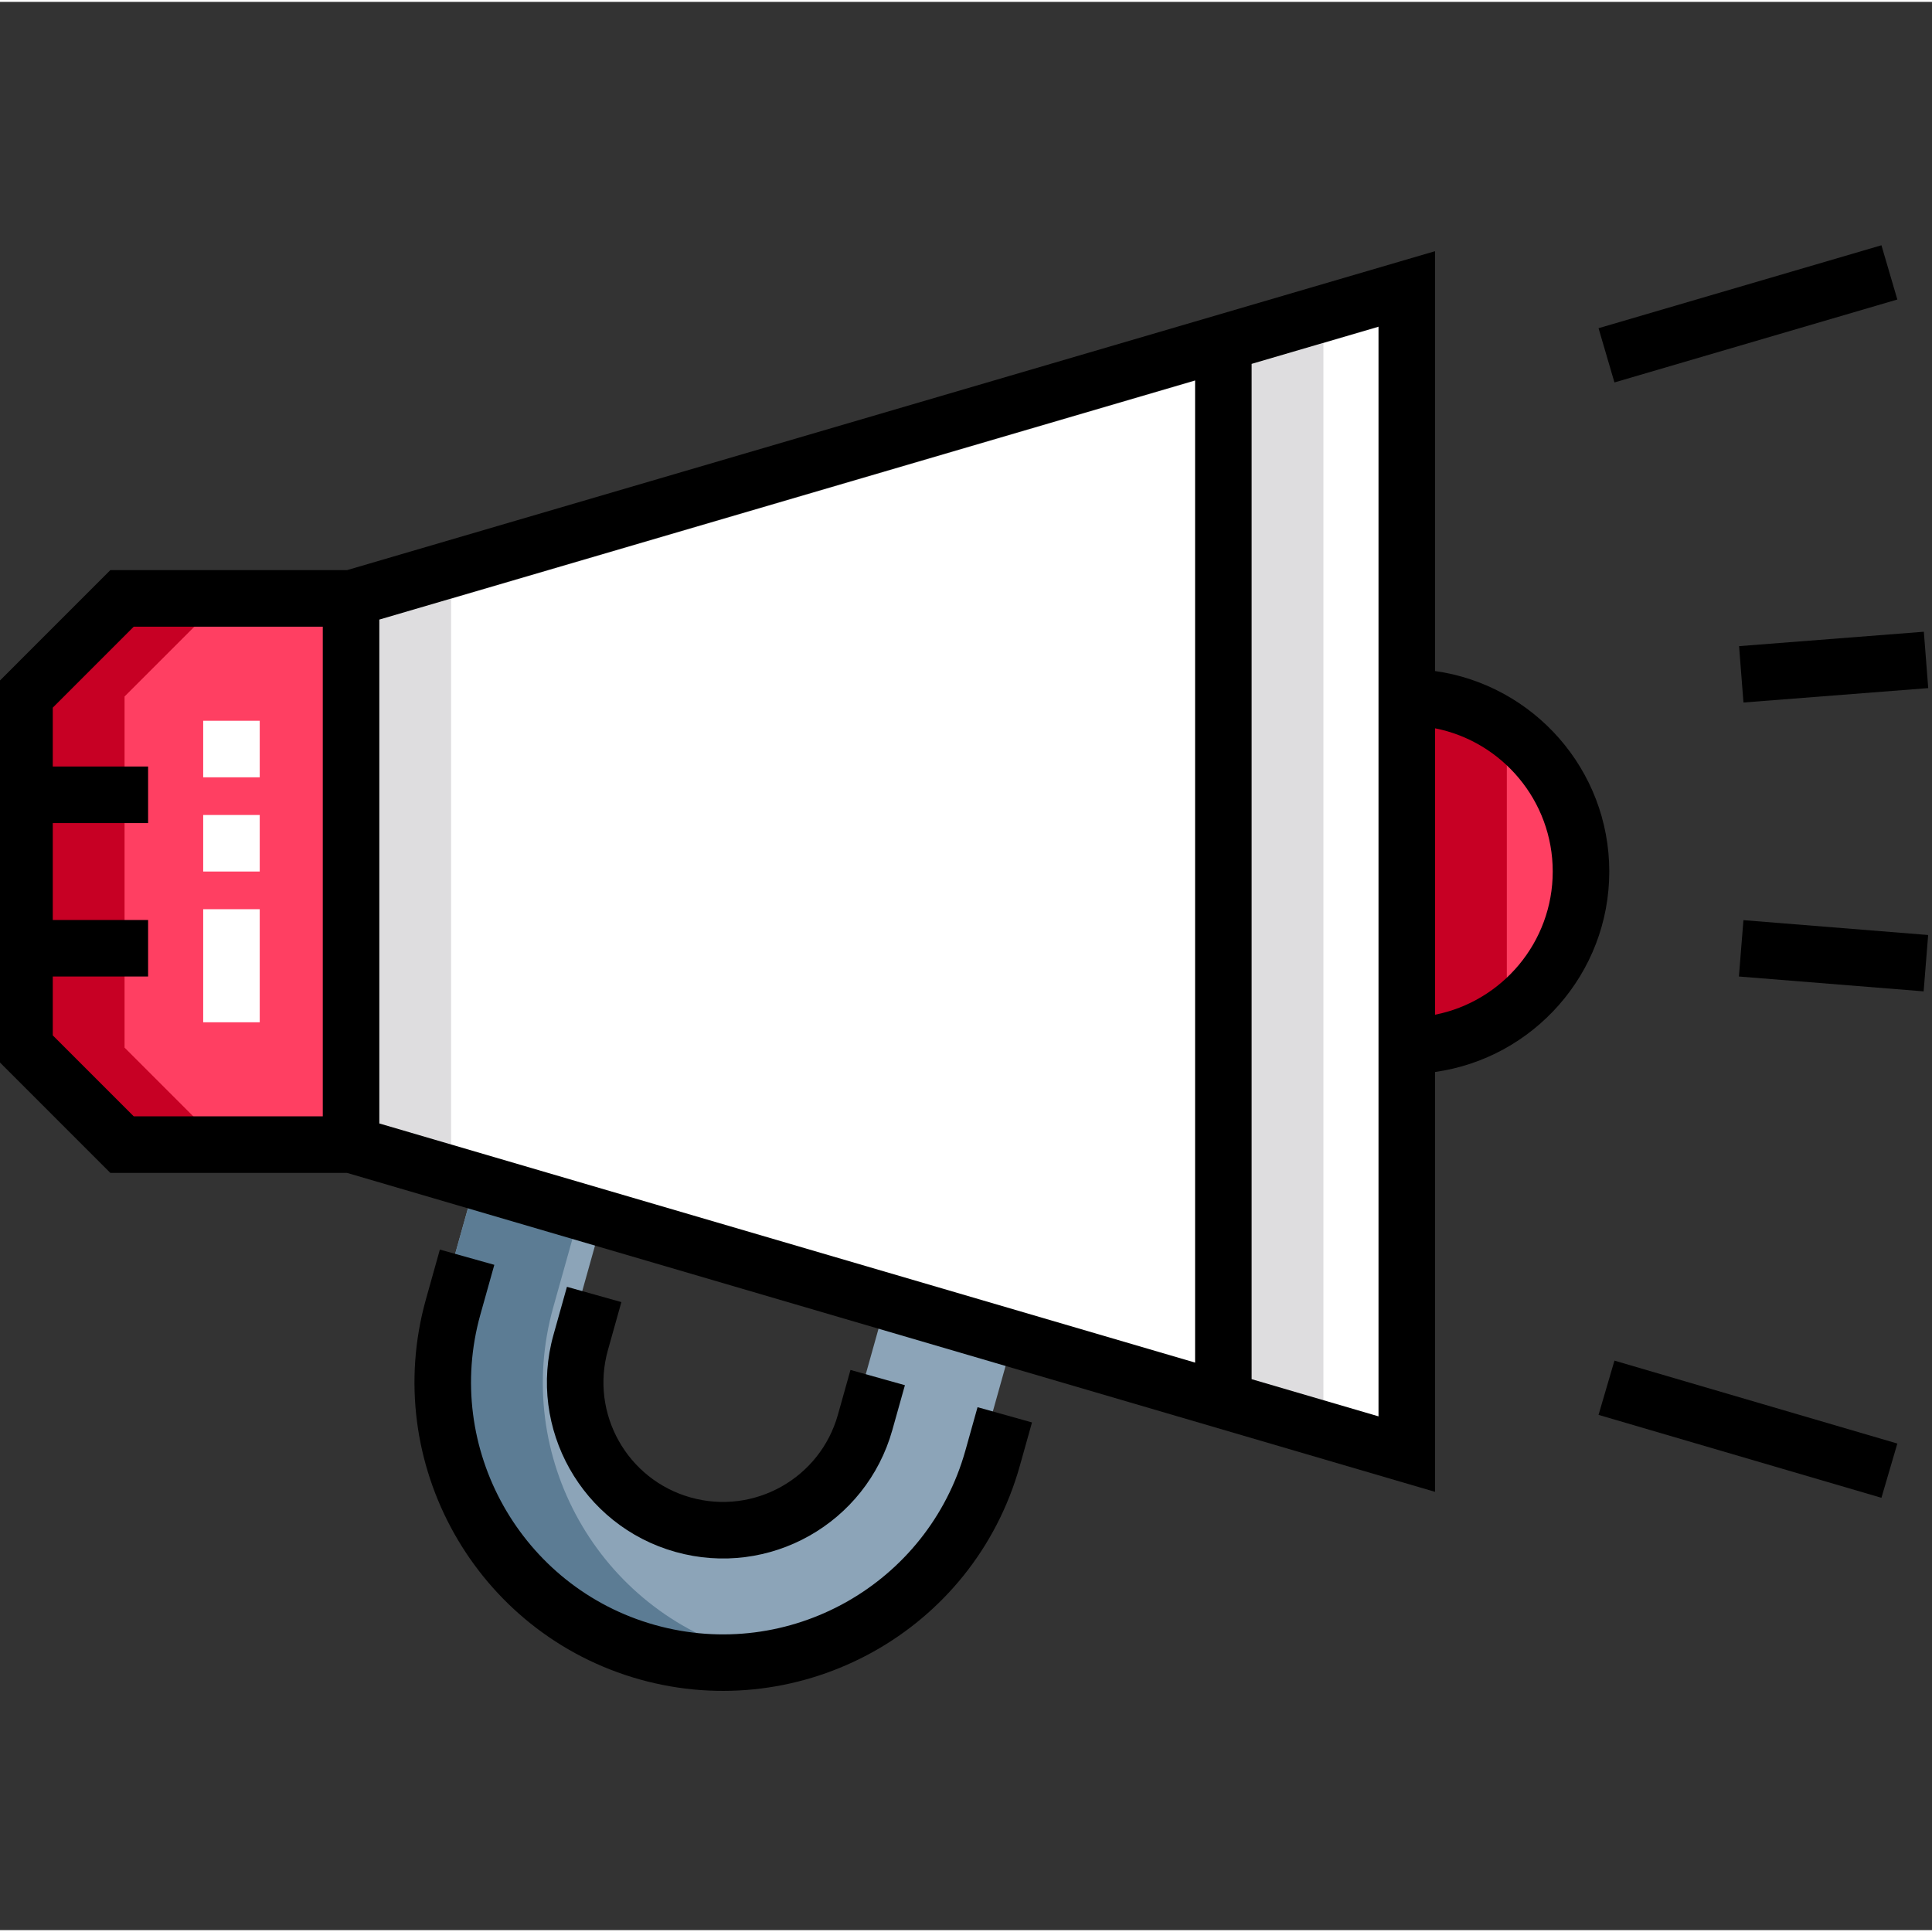 <svg height="511pt" viewBox="1 -64 511.998 511" width="511pt" xmlns="http://www.w3.org/2000/svg"><rect x="1" y="-64" width="511.998" height="511" fill="#333333" stroke="none"/><path d="m90.582 238.977h-60.688c-10.094-10.094-15.758-15.754-25.852-25.852v-93.047c10.094-10.094 15.758-15.754 25.852-25.852h60.688zm0 0" fill="#ff3f62"/><path d="m90.582 94.227v144.75l231.172 67.77v-280.289zm0 0" fill="#fff"/><path d="m370.359 12.211-48.605 14.246v280.289l48.605 14.246zm0 0" fill="#fff"/><path d="m370.359 120.43v92.344c25.5 0 46.172-20.672 46.172-46.172s-20.672-46.172-46.172-46.172zm0 0" fill="#ff3f62"/><path d="m235.539 281.484-8.715 31.086c-2.824 10.07-9.398 18.434-18.516 23.559-9.113 5.125-19.68 6.391-29.746 3.566-20.785-5.824-32.953-27.477-27.125-48.262l8.965-31.973-33.676-9.875-9.078 32.375c-11.051 39.414 12.027 80.473 51.441 91.523 6.742 1.891 13.602 2.812 20.418 2.789 12.48-.047 24.816-3.27 35.996-9.555 17.285-9.715 29.754-25.582 35.105-44.676l8.605-30.684zm0 0" fill="#8ca4b8"/><path d="m34.008 120.078 25.852-25.852h-29.965l-25.852 25.852v93.047l25.852 25.852h29.965l-25.852-25.852zm0 0" fill="#c70024"/><path d="m120.547 238.977v-144.75l201.207-58.984v-8.785l-231.172 67.77v144.75l231.172 67.77v-8.785zm0 0" fill="#dedddf"/><path d="m351.719 306.746v-280.289l18.641-5.461v-8.785l-48.605 14.246v280.289l48.605 14.246v-8.785zm0 0" fill="#dedddf"/><path d="m400.324 131.488c-8.066-6.891-18.527-11.059-29.965-11.059v92.344c11.438 0 21.898-4.168 29.965-11.059zm0 0" fill="#c70024"/><path d="m199.055 373.484c-39.414-11.051-62.492-52.109-51.441-91.523l6.801-24.258-27.688-8.117-9.078 32.375c-11.051 39.414 12.027 80.473 51.441 91.523 6.742 1.891 13.602 2.812 20.418 2.789 4.934-.02 9.84-.539 14.664-1.543-1.711-.355-3.418-.77-5.117-1.246zm0 0" fill="#5c7c94"/><path d="m427.473 166.461c0-27.047-20.117-49.473-46.176-53.129v-111.266c-12.555 3.684-275.492 80.762-288.34 84.527h-62.719l-30.238 30.242v99.25l30.238 30.242h62.719c17.453 5.117 273.211 80.094 288.34 84.527v-111.266c26.059-3.656 46.176-26.082 46.176-53.129zm-412.488 43.422v-15.598h25.266v-14.984h-25.266v-25.68h25.266v-14.98h-25.266v-15.602l21.461-21.461h50.094v129.766h-50.094zm86.539-110.188 216.188-63.375v260.281l-216.188-63.375zm264.793 211.152-33.625-9.855v-269.062l33.625-9.855zm14.98-106.434v-75.906c17.758 3.496 31.191 19.188 31.191 37.953 0 18.766-13.434 34.457-31.191 37.953zm0 0"/><path d="m461.871 106.734 48.965-3.816 1.164 14.938-48.965 3.816zm0 0"/><path d="m461.828 194.285 1.199-14.934 48.953 3.934-1.199 14.934zm0 0"/><path d="m424.629 22.477 74.969-21.977 4.215 14.375-74.969 21.977zm0 0"/><path d="m424.629 310.457 4.215-14.379 74.969 21.977-4.215 14.379zm0 0"/><path d="m256.844 319.883c-9.941 35.465-46.73 56.219-82.285 46.25-35.438-9.938-56.184-46.852-46.246-82.289l3.688-13.152-14.43-4.043-3.688 13.148c-12.164 43.395 13.238 88.594 56.633 100.762 43.012 12.055 88.438-12.688 100.758-56.633l3.215-11.465-14.43-4.043zm0 0"/><path d="m165.672 280.566-14.426-4.047-3.574 12.754c-6.941 24.762 7.555 50.555 32.316 57.496 24.875 6.973 50.551-7.543 57.496-32.316l3.328-11.863-14.426-4.043-3.328 11.859c-4.723 16.844-22.176 26.664-39.027 21.938-16.812-4.711-26.648-22.211-21.934-39.027zm0 0"/><path d="m69.832 206.414h-14.984v-29.965h14.984zm0-39.953h-14.984v-14.98h14.984zm0-24.969h-14.984v-14.984h14.984zm0 0" fill="#fff"/></svg>